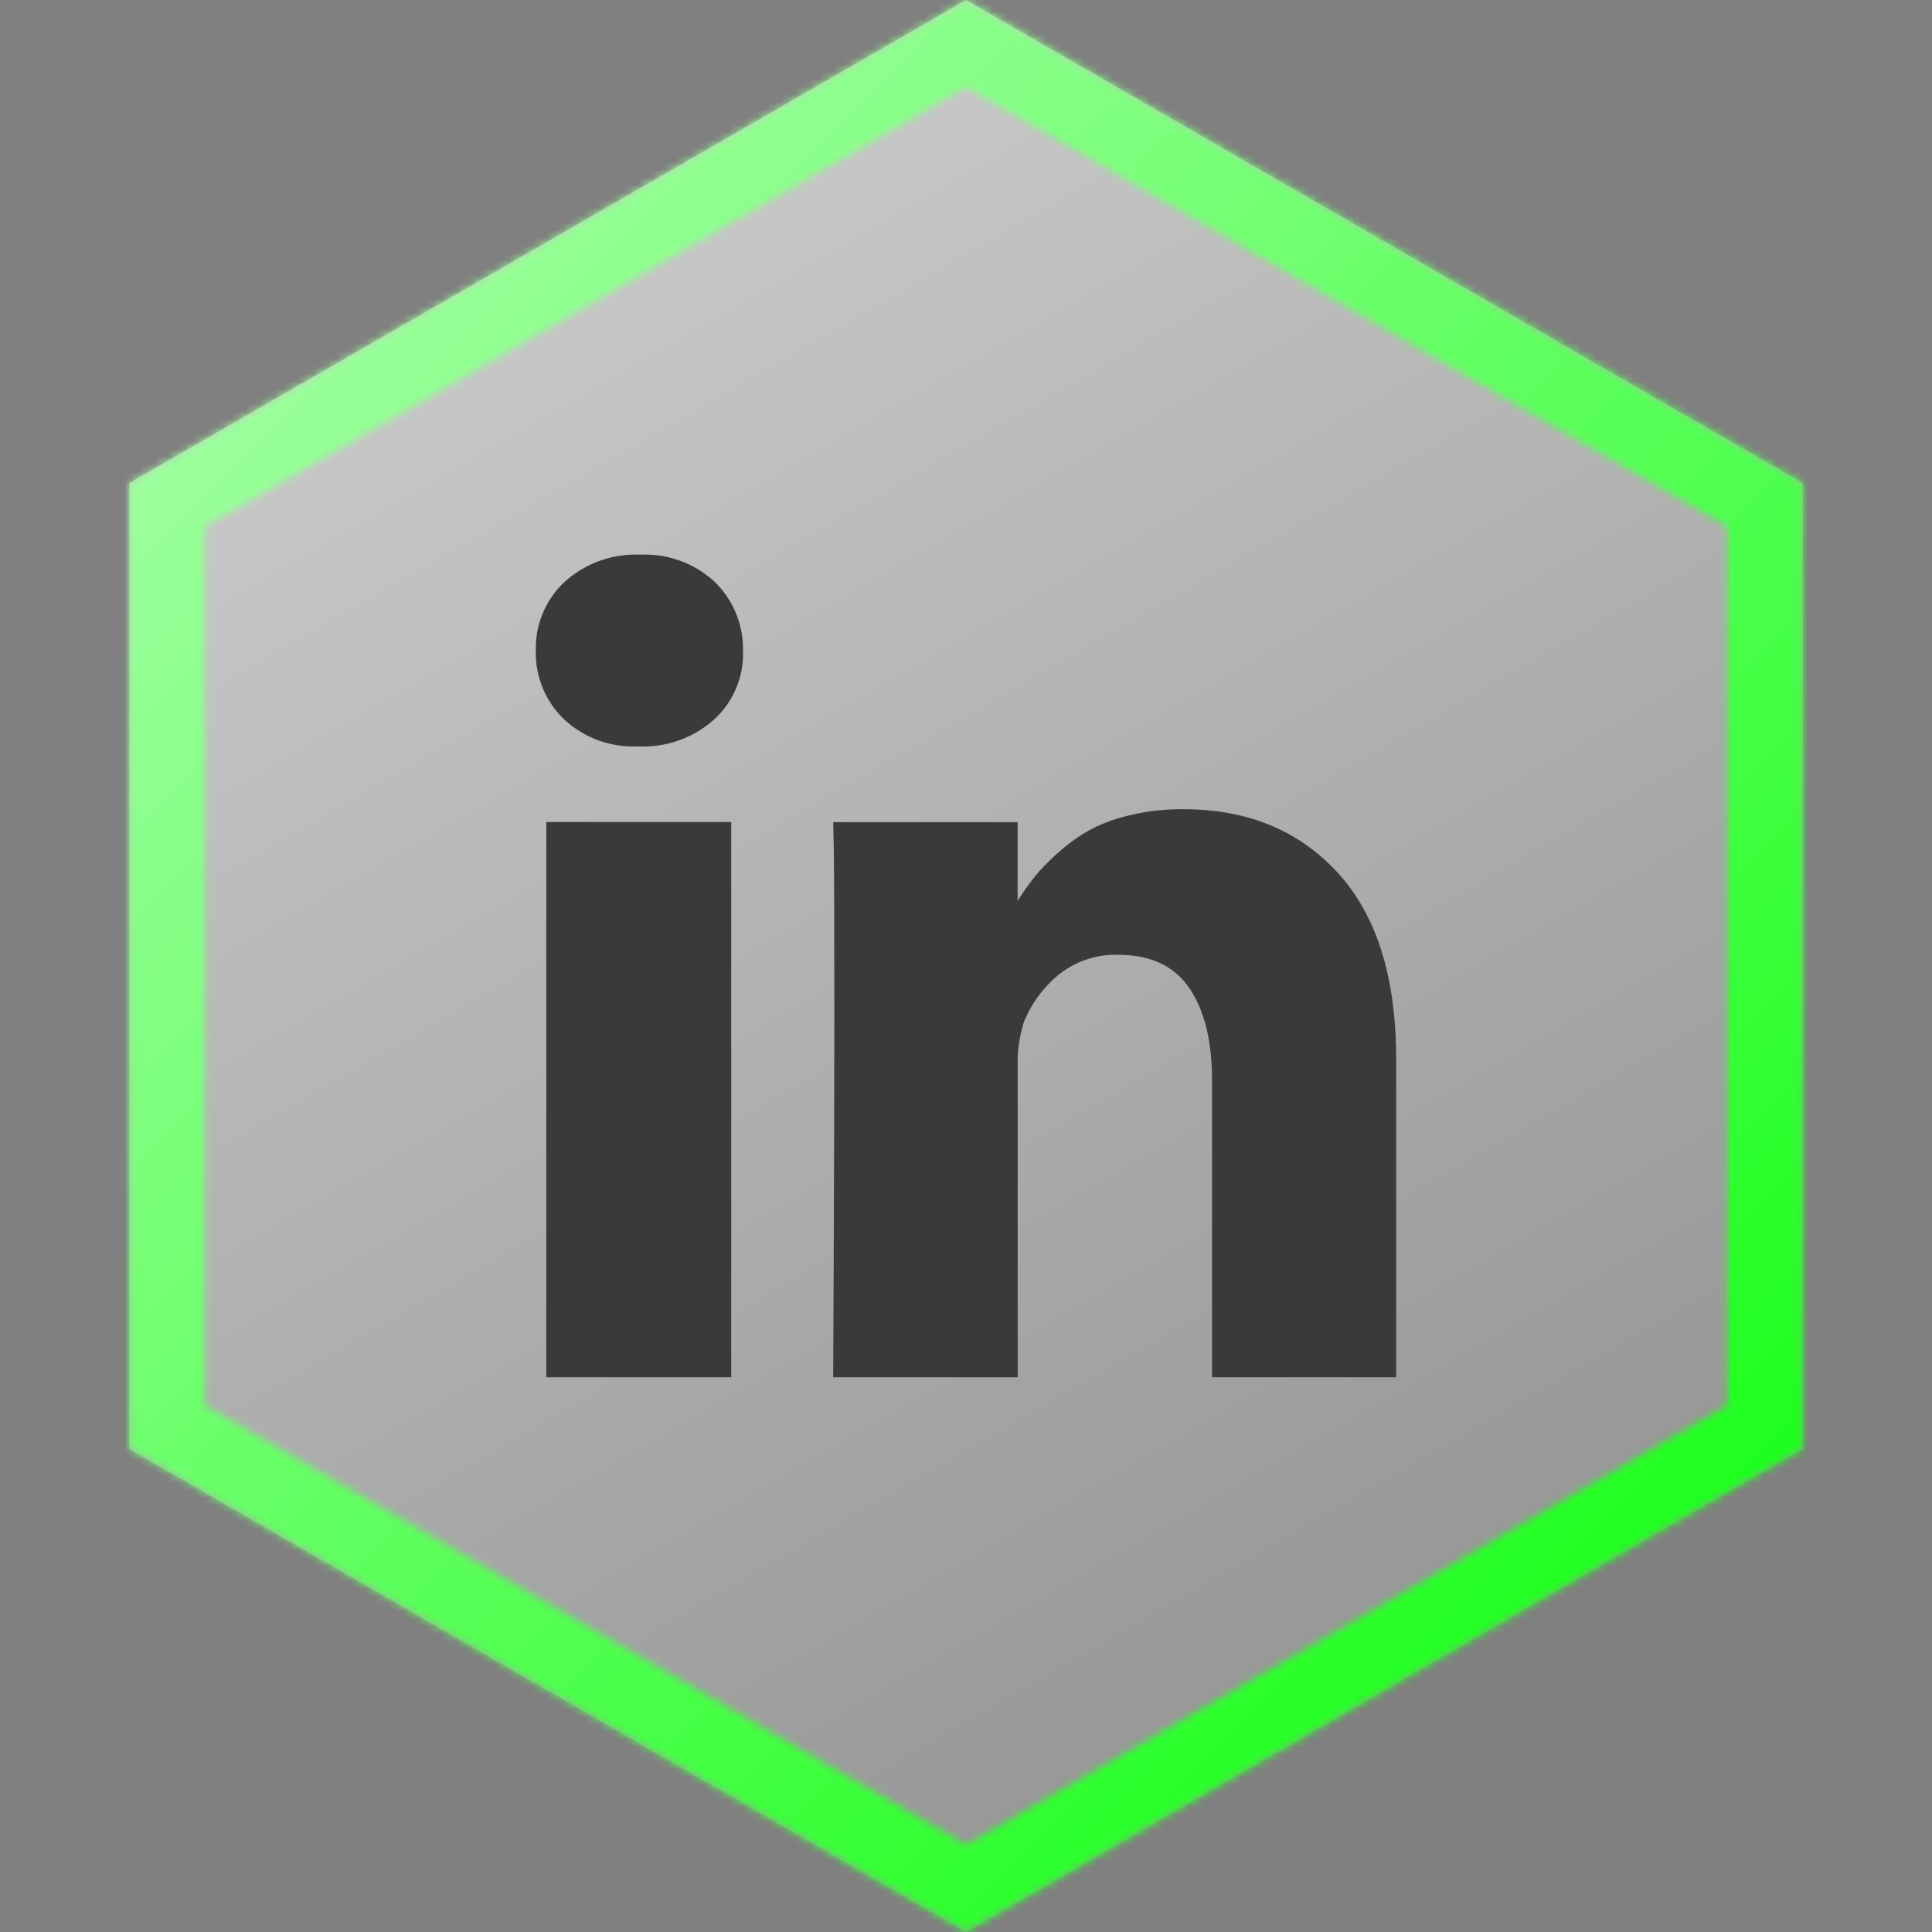 <svg xmlns="http://www.w3.org/2000/svg" xmlns:xlink="http://www.w3.org/1999/xlink" viewBox="0 0 256 256"><rect x="0" y="0" width="256" height="256" fill="#808080" stroke="none"/><defs><style>.cls-1{fill:#fff;}.cls-2{fill:url(#linear-gradient);}.cls-3{mask:url(#mask);}.cls-4{fill:url(#linear-gradient-2);}.cls-5{fill:#3a3a3a;}</style><linearGradient id="linear-gradient" x1="72.57" y1="32" x2="183.43" y2="224" gradientUnits="userSpaceOnUse"><stop offset="0" stop-color="#c8c8c8"/><stop offset="1" stop-color="#969696"/></linearGradient><mask id="mask" x="0" y="0" width="256" height="256" maskUnits="userSpaceOnUse"><path class="cls-1" d="M128,11.55,228.85,69.77V186.23L128,244.45,27.15,186.23V69.77L128,11.55M128,0,17.15,64V192L128,256l110.85-64V64L128,0Z"/></mask><linearGradient id="linear-gradient-2" x1="429.5" y1="302.49" x2="173.5" y2="46.49" gradientTransform="translate(-173.5 -46.49)" gradientUnits="userSpaceOnUse"><stop offset="0" stop-color="lime"/><stop offset="1" stop-color="#baffba"/></linearGradient></defs><title>Hex</title><g id="LinkedIn"><g id="Base_Hex" data-name="Base Hex"><polygon class="cls-2" points="128 0 17.15 64 17.15 192 128 256 238.85 192 238.85 64 128 0"/></g><g class="cls-3"><g id="Outline"><rect class="cls-4" width="256" height="256"/></g></g><path class="cls-5" d="M96.89,108.92V182.5H72.39V108.92ZM98.45,86.2a11.75,11.75,0,0,1-3.75,9.06,14,14,0,0,1-10.06,3.64h-.15a13.4,13.4,0,0,1-9.8-3.64A12.17,12.17,0,0,1,71,86.2a12,12,0,0,1,3.82-9.1,14,14,0,0,1,10-3.6,13.58,13.58,0,0,1,9.88,3.6A12.38,12.38,0,0,1,98.45,86.2ZM185,140.33V182.5H160.6V143.15q0-7.8-3-12.21t-9.39-4.42a12,12,0,0,0-7.83,2.56,15.79,15.79,0,0,0-4.71,6.35,18,18,0,0,0-.82,6V182.5H110.4q.15-29.63.15-48t-.07-22l-.07-3.56h24.43v10.69h-.15a32.32,32.32,0,0,1,3-4.16,31.66,31.66,0,0,1,4.2-3.86,19.29,19.29,0,0,1,6.46-3.23,29.43,29.43,0,0,1,8.5-1.15q12.7,0,20.42,8.43T185,140.33Z"/></g></svg>